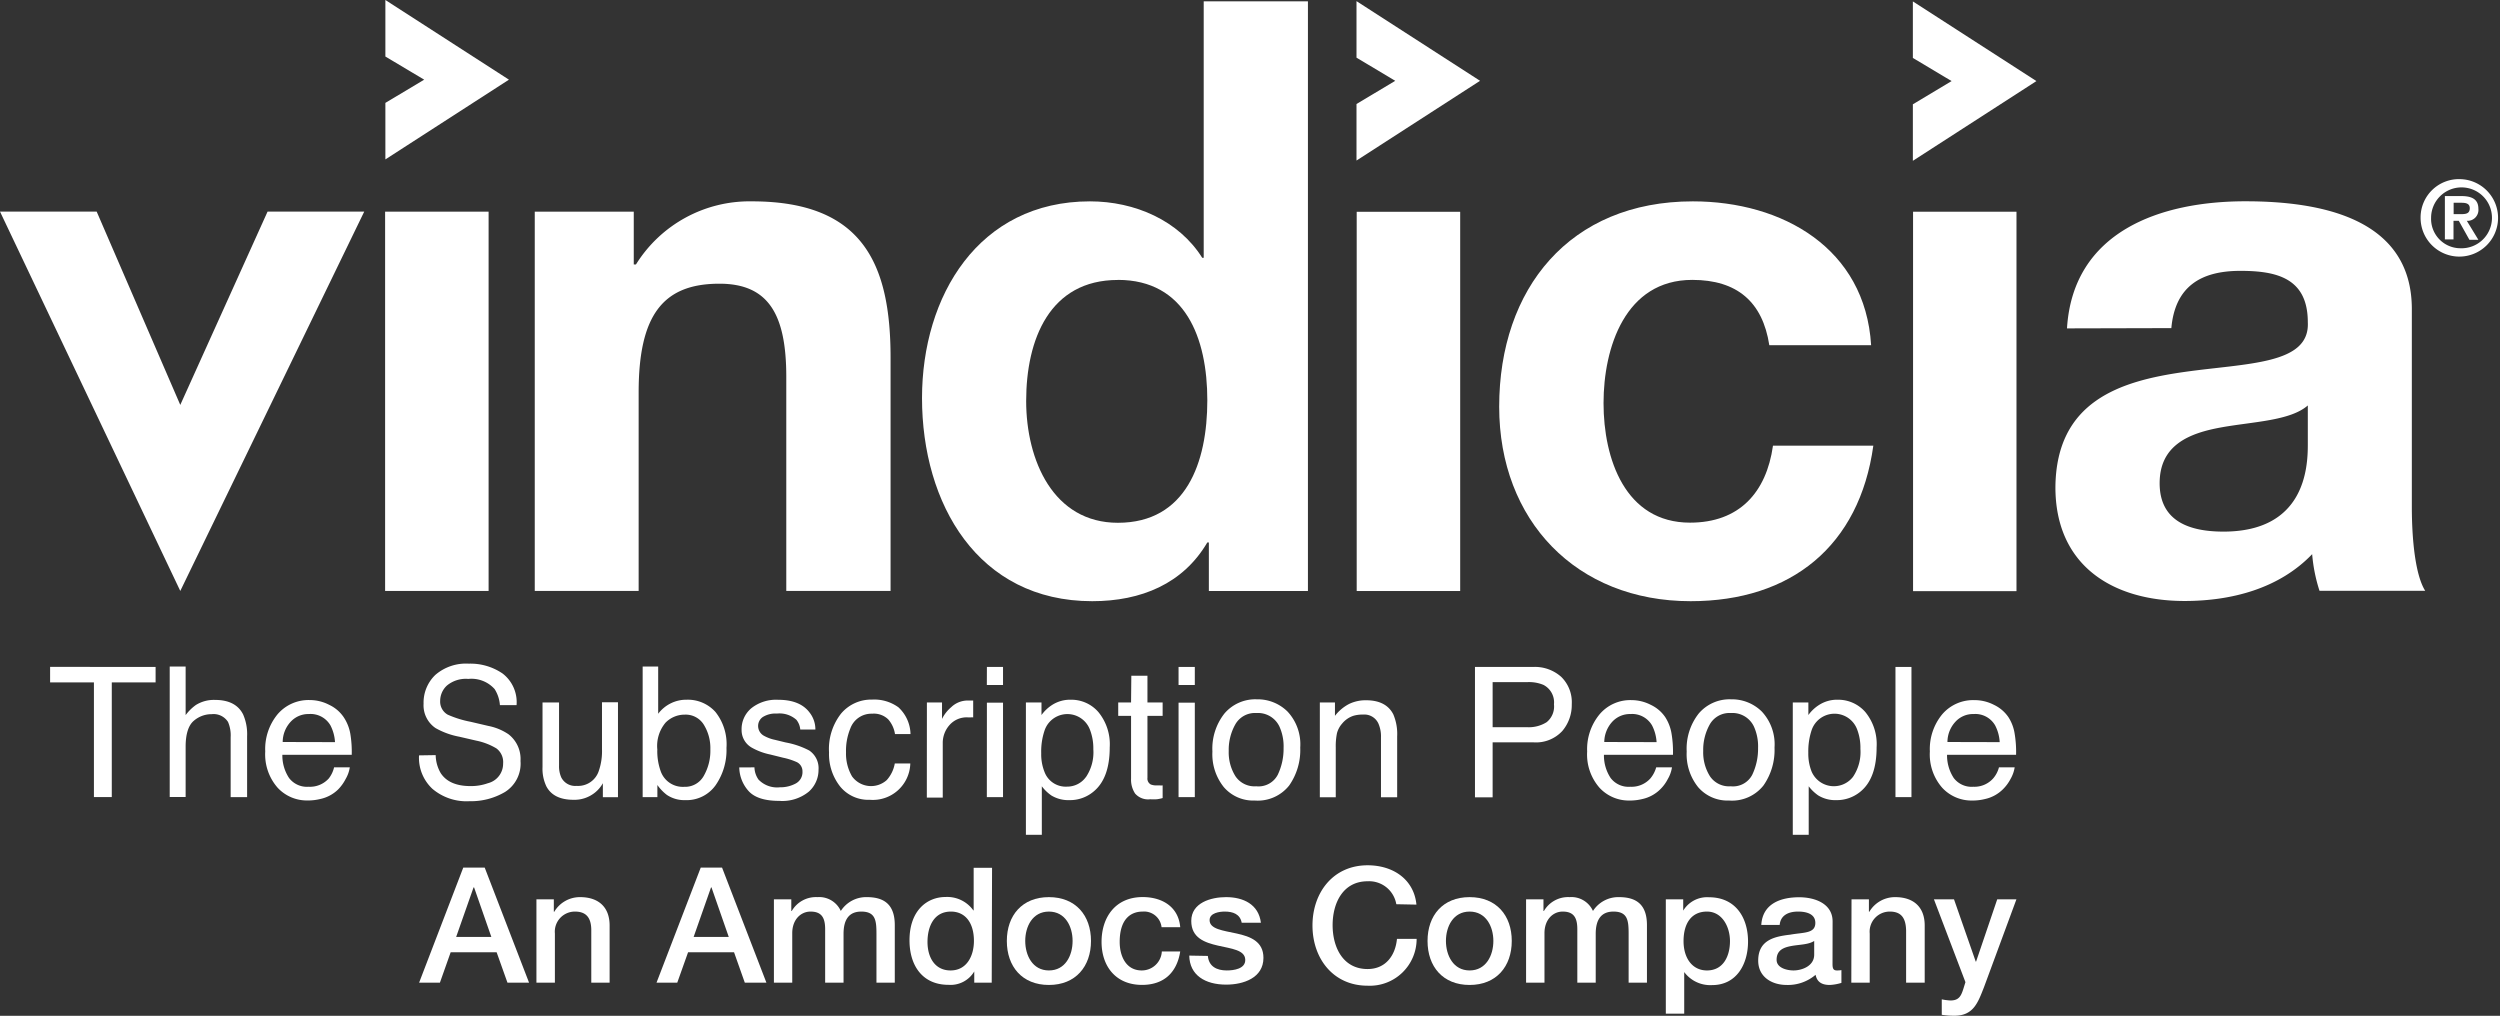 <svg id="Layer_1" data-name="Layer 1" xmlns="http://www.w3.org/2000/svg" viewBox="0 0 373.72 151.85"><rect x="0" y="0" width="373.72" height="151.85" fill="#333333" stroke="none"/><defs><style>.cls-1{fill:#fff;}</style></defs><title>vindicia-the-subscription-people</title><path class="cls-1" d="M72.31,131.69h3.21l6.63,17.2H78.92l-1.62-4.55H70.43l-1.61,4.55H65.71Zm-1.06,10.36h5.26l-2.58-7.4h-.08Z" transform="translate(-3.06 -1.99)"/><path class="cls-1" d="M83.25,136.43h2.6v1.83l.05.05a4.46,4.46,0,0,1,3.88-2.21c2.7,0,4.41,1.44,4.41,4.24v8.55H91.45v-7.83c0-1.95-.82-2.8-2.44-2.8a3,3,0,0,0-3,3.28v7.35H83.25Z" transform="translate(-3.06 -1.99)"/><path class="cls-1" d="M107.81,131.69H111l6.63,17.2h-3.23l-1.61-4.55h-6.87l-1.62,4.55H101.2Zm-1.06,10.36H112l-2.58-7.4h-.07Z" transform="translate(-3.06 -1.99)"/><path class="cls-1" d="M118.75,136.43h2.6v1.74h.07a4.17,4.17,0,0,1,3.83-2.07,3.54,3.54,0,0,1,3.5,2.07,4.5,4.5,0,0,1,3.9-2.07c2.63,0,4.17,1.15,4.17,4.19v8.6h-2.74v-7.27c0-2-.12-3.36-2.27-3.36-1.86,0-2.65,1.23-2.65,3.33v7.3h-2.75v-8c0-1.71-.53-2.63-2.19-2.63-1.42,0-2.73,1.16-2.73,3.23v7.4h-2.74Z" transform="translate(-3.06 -1.99)"/><path class="cls-1" d="M151.31,148.89H148.7v-1.68h0a4.12,4.12,0,0,1-3.85,2c-3.93,0-5.83-2.92-5.83-6.65,0-4.51,2.67-6.48,5.39-6.48a4.79,4.79,0,0,1,4.15,2h.05v-6.36h2.75Zm-6.15-1.83c2.46,0,3.49-2.24,3.49-4.41,0-2.75-1.32-4.39-3.44-4.39-2.58,0-3.5,2.29-3.5,4.54S142.77,147.06,145.16,147.06Z" transform="translate(-3.06 -1.99)"/><path class="cls-1" d="M153.57,142.65c0-3.81,2.29-6.55,6.29-6.55s6.29,2.74,6.29,6.55-2.29,6.58-6.29,6.58S153.57,146.48,153.57,142.65Zm9.83,0c0-2.14-1.08-4.39-3.54-4.39s-3.54,2.25-3.54,4.39,1.08,4.41,3.54,4.41S163.4,144.82,163.4,142.65Z" transform="translate(-3.06 -1.99)"/><path class="cls-1" d="M176.7,140.6a2.63,2.63,0,0,0-2.84-2.34c-1.42,0-3.42.75-3.42,4.54,0,2.07.91,4.26,3.3,4.26a3,3,0,0,0,3-2.84h2.75c-.51,3.23-2.51,5-5.71,5-3.91,0-6.05-2.77-6.05-6.43s2.05-6.7,6.15-6.7c2.89,0,5.35,1.44,5.61,4.5Z" transform="translate(-3.06 -1.99)"/><path class="cls-1" d="M183.62,144.89c.14,1.59,1.35,2.17,2.82,2.17,1,0,2.84-.21,2.77-1.64s-2.07-1.61-4.07-2.07-4-1.16-4-3.69c0-2.72,2.94-3.56,5.2-3.56,2.56,0,4.87,1.06,5.21,3.83h-2.87c-.24-1.3-1.32-1.67-2.53-1.67-.79,0-2.27.2-2.27,1.28,0,1.35,2,1.55,4.05,2s4,1.18,4,3.64c0,3-3,4-5.57,4-3.13,0-5.47-1.4-5.52-4.34Z" transform="translate(-3.06 -1.99)"/><path class="cls-1" d="M211.79,137.16a4.12,4.12,0,0,0-4.29-3.43c-3.69,0-5.23,3.26-5.23,6.56s1.54,6.56,5.23,6.56c2.68,0,4.15-2,4.39-4.51h2.94a7,7,0,0,1-7.33,7c-5.16,0-8.24-4.09-8.24-9s3.08-9,8.24-9c3.88,0,6.94,2.16,7.3,5.88Z" transform="translate(-3.06 -1.99)"/><path class="cls-1" d="M216.46,142.65c0-3.81,2.29-6.55,6.29-6.55s6.3,2.74,6.3,6.55-2.3,6.58-6.3,6.58S216.46,146.48,216.46,142.65Zm9.84,0c0-2.14-1.09-4.39-3.55-4.39s-3.54,2.25-3.54,4.39,1.09,4.41,3.54,4.41S226.3,144.82,226.3,142.65Z" transform="translate(-3.06 -1.99)"/><path class="cls-1" d="M231.19,136.43h2.6v1.74h.07a4.17,4.17,0,0,1,3.84-2.07,3.53,3.53,0,0,1,3.49,2.07,4.5,4.5,0,0,1,3.9-2.07c2.63,0,4.17,1.15,4.17,4.19v8.6h-2.74v-7.27c0-2-.12-3.36-2.27-3.36-1.85,0-2.65,1.23-2.65,3.33v7.3h-2.75v-8c0-1.71-.53-2.63-2.19-2.63-1.42,0-2.72,1.16-2.72,3.23v7.4h-2.75Z" transform="translate(-3.06 -1.99)"/><path class="cls-1" d="M252.08,136.43h2.6v1.69h0a4.17,4.17,0,0,1,3.86-2c3.93,0,5.83,3,5.83,6.62,0,3.35-1.69,6.51-5.37,6.51a4.85,4.85,0,0,1-4.17-1.95h0v6.22h-2.75Zm6.15,1.83c-2.32,0-3.5,1.76-3.5,4.42,0,2.5,1.28,4.38,3.5,4.38,2.5,0,3.44-2.22,3.44-4.38S260.49,138.26,258.23,138.26Z" transform="translate(-3.06 -1.99)"/><path class="cls-1" d="M277,146.12c0,.68.15.94.65.94a3.71,3.71,0,0,0,.68-.05v1.91a7.13,7.13,0,0,1-1.74.31c-1.1,0-1.9-.38-2.12-1.52a6.38,6.38,0,0,1-4.31,1.52c-2.24,0-4.27-1.2-4.27-3.64,0-3.11,2.49-3.61,4.8-3.88,2-.36,3.74-.14,3.74-1.76,0-1.42-1.48-1.69-2.58-1.69-1.55,0-2.63.63-2.75,2h-2.75c.19-3.2,2.92-4.14,5.66-4.14,2.44,0,5,1,5,3.61Zm-2.74-3.47c-.85.56-2.17.53-3.38.75s-2.24.63-2.24,2.07c0,1.23,1.57,1.59,2.53,1.59,1.21,0,3.09-.63,3.09-2.36Z" transform="translate(-3.06 -1.99)"/><path class="cls-1" d="M279.84,136.43h2.6v1.83l.05.05a4.46,4.46,0,0,1,3.88-2.21c2.7,0,4.41,1.44,4.41,4.24v8.55H288v-7.83c-.05-1.95-.82-2.8-2.44-2.8a3,3,0,0,0-3,3.28v7.35h-2.75Z" transform="translate(-3.06 -1.99)"/><path class="cls-1" d="M292.16,136.43h3l3.25,9.31h.05l3.16-9.31h2.87l-4.85,13.14c-.89,2.24-1.54,4.26-4.41,4.26a11.89,11.89,0,0,1-1.9-.14v-2.31a8.12,8.12,0,0,0,1.3.17c1.27,0,1.59-.68,1.93-1.74l.31-1Z" transform="translate(-3.06 -1.99)"/><polygon class="cls-1" points="57.61 0 57.61 8.45 63.41 11.91 57.61 15.38 57.61 23.83 76.08 11.91 57.61 0 57.61 0"/><polygon class="cls-1" points="14.45 31.63 26.95 60.53 40 31.63 54.45 31.63 26.95 88.34 0 31.63 14.45 31.63 14.45 31.63"/><path class="cls-1" d="M369.83,34H371c.74,0,1.26-.11,1.26-.89s-.74-.81-1.33-.81h-1.08V34Zm-1.29-2.7H371c1.63,0,2.55.51,2.55,1.91A1.63,1.63,0,0,1,371.82,35l1.73,2.84h-1.34L370.62,35h-.79v2.78h-1.29V31.31Zm2.31,7.8a4.55,4.55,0,1,0-4.37-4.56,4.39,4.39,0,0,0,4.37,4.56m0-10.33a5.79,5.79,0,1,1-5.94,5.77,5.73,5.73,0,0,1,5.94-5.77" transform="translate(-3.06 -1.99)"/><polygon class="cls-1" points="202.78 0.17 202.78 8.62 208.57 12.08 202.78 15.55 202.78 24 221.25 12.08 202.78 0.17 202.78 0.17"/><polygon class="cls-1" points="285.95 0.21 285.95 8.66 291.74 12.12 285.95 15.59 285.95 24.04 304.42 12.12 285.95 0.21 285.95 0.21"/><polygon class="cls-1" points="57.57 31.64 73.04 31.64 73.04 88.34 57.57 88.34 57.57 31.64 57.57 31.64"/><path class="cls-1" d="M83,33.63h14.8v7.89h.33a20,20,0,0,1,17.33-9.43c16.56,0,20.73,9.32,20.73,23.37V90.33H120.6v-32c0-9.32-2.64-13.93-10-13.93-8.45,0-12.07,4.72-12.07,16.24V90.33H83V33.63Z" transform="translate(-3.06 -1.99)"/><path class="cls-1" d="M170.17,43.84c-10.2,0-13.71,8.88-13.71,18.09,0,8.89,4.06,18.21,13.71,18.21,10.2,0,13.37-9,13.37-18.31s-3.28-18-13.37-18m13.6,39.25h-.23c-3.61,6.15-9.86,8.78-17.21,8.78-17.11,0-25.44-14.58-25.44-30.37,0-15.25,8.45-29.4,25.11-29.4,6.7,0,13.27,2.85,16.78,8.44H183V2.19h15.58V90.34H183.77V83.09Z" transform="translate(-3.06 -1.99)"/><polygon class="cls-1" points="202.81 31.66 218.28 31.66 218.28 88.35 202.81 88.35 202.81 31.66 202.81 31.66"/><path class="cls-1" d="M267.55,53.59c-1-6.48-4.82-9.76-11.52-9.76-10,0-13.26,10.09-13.26,18.42S246,80.12,255.7,80.12c7.35,0,11.41-4.49,12.4-11.51h15c-2.08,15-12.28,23.25-27.31,23.25-17.1,0-28.62-12.06-28.62-29.07,0-17.65,10.53-30.7,28.95-30.7,13.39,0,25.77,7,26.65,21.5Z" transform="translate(-3.06 -1.99)"/><polygon class="cls-1" points="285.98 31.65 301.44 31.65 301.44 88.37 285.98 88.37 285.98 31.65 285.98 31.65"/><path class="cls-1" d="M348.05,62.6c-2.63,2.3-8.12,2.41-12.94,3.28s-9.21,2.64-9.21,8.35,4.49,7.23,9.54,7.23c12.17,0,12.61-9.54,12.61-13V62.6Zm-36-11.52c.89-14.48,13.93-19,26.66-19,11.29,0,24.89,2.52,24.89,16.12v29.5c0,5.15.55,10.31,2,12.61H349.8a24,24,0,0,1-1.1-5.48c-4.93,5.15-12.05,7-19.07,7-10.86,0-19.31-5.38-19.31-17,.22-25.77,38.38-11.94,37.73-24.67,0-6.58-4.61-7.68-10.09-7.68-6,0-9.76,2.42-10.31,8.56Z" transform="translate(-3.06 -1.99)"/><path class="cls-1" d="M26.32,101.69V104H19.77v17.14H17.1V104H10.55v-2.32Z" transform="translate(-3.06 -1.99)"/><path class="cls-1" d="M28.43,101.63h2.38v7.26a6.86,6.86,0,0,1,1.53-1.51,5.07,5.07,0,0,1,2.87-.76q3.09,0,4.19,2.16a7.34,7.34,0,0,1,.6,3.27v9.1H37.54v-8.94a5.07,5.07,0,0,0-.39-2.29,2.55,2.55,0,0,0-2.44-1.17,4.05,4.05,0,0,0-2.69,1c-.8.68-1.21,2-1.21,3.86v7.52H28.43Z" transform="translate(-3.06 -1.99)"/><path class="cls-1" d="M52.28,107.36a5.35,5.35,0,0,1,2.15,1.83,6.48,6.48,0,0,1,1,2.5,16.63,16.63,0,0,1,.21,3.13H45.27a6.1,6.1,0,0,0,1,3.47,3.36,3.36,0,0,0,2.93,1.31,3.78,3.78,0,0,0,3-1.23A4.24,4.24,0,0,0,53,116.7h2.35a4.89,4.89,0,0,1-.62,1.74A6.4,6.4,0,0,1,53.61,120a5.43,5.43,0,0,1-2.67,1.43,7.67,7.67,0,0,1-1.94.22,5.94,5.94,0,0,1-4.46-1.93,7.55,7.55,0,0,1-1.83-5.4,8.17,8.17,0,0,1,1.84-5.55,6.08,6.08,0,0,1,4.82-2.13A6.31,6.31,0,0,1,52.28,107.36Zm.86,5.57a6.27,6.27,0,0,0-.67-2.48,3.43,3.43,0,0,0-3.25-1.72,3.59,3.59,0,0,0-2.73,1.18,4.47,4.47,0,0,0-1.17,3Z" transform="translate(-3.06 -1.99)"/><path class="cls-1" d="M68.19,114.87a5.48,5.48,0,0,0,.75,2.69c.84,1.29,2.33,1.94,4.45,1.94a7.48,7.48,0,0,0,2.61-.43,3,3,0,0,0,2.27-2.94,2.55,2.55,0,0,0-1-2.26,9.55,9.55,0,0,0-3-1.16l-2.55-.59a11.42,11.42,0,0,1-3.55-1.29,4.11,4.11,0,0,1-1.79-3.64,5.73,5.73,0,0,1,1.76-4.31,7,7,0,0,1,5-1.68,8.5,8.5,0,0,1,5.06,1.48,5.4,5.4,0,0,1,2.08,4.72H77.79A5.13,5.13,0,0,0,77,105a4.64,4.64,0,0,0-3.93-1.52,4.42,4.42,0,0,0-3.21,1,3.13,3.13,0,0,0-1,2.28A2.24,2.24,0,0,0,70,108.83a15.66,15.66,0,0,0,3.42,1.06l2.65.62a8.15,8.15,0,0,1,3,1.24,4.67,4.67,0,0,1,1.8,4,5,5,0,0,1-2.3,4.62,10,10,0,0,1-5.33,1.39,7.87,7.87,0,0,1-5.54-1.85,6.34,6.34,0,0,1-2-5Z" transform="translate(-3.06 -1.99)"/><path class="cls-1" d="M86.63,107v9.42a4.13,4.13,0,0,0,.33,1.78,2.34,2.34,0,0,0,2.31,1.27,3.25,3.25,0,0,0,3.3-2.23,9,9,0,0,0,.48-3.27v-7h2.39v14.19H93.18l0-2.09a4.69,4.69,0,0,1-1.13,1.36,4.88,4.88,0,0,1-3.25,1.12q-3,0-4.06-2a6.12,6.12,0,0,1-.58-2.9V107Z" transform="translate(-3.06 -1.99)"/><path class="cls-1" d="M99.13,101.63h2.32v7.06a5.3,5.3,0,0,1,1.88-1.56,5.21,5.21,0,0,1,2.36-.54,5.54,5.54,0,0,1,4.32,1.83,7.74,7.74,0,0,1,1.65,5.37,9.21,9.21,0,0,1-1.63,5.59,5.32,5.32,0,0,1-4.54,2.22,4.68,4.68,0,0,1-2.74-.78,6.77,6.77,0,0,1-1.42-1.48v1.81h-2.2ZM108.25,118a7.56,7.56,0,0,0,1-4,6.64,6.64,0,0,0-1-3.71,3.18,3.18,0,0,0-2.84-1.47,4,4,0,0,0-2.86,1.2,5.42,5.42,0,0,0-1.23,4,8.89,8.89,0,0,0,.5,3.24,3.5,3.5,0,0,0,3.53,2.35A3.19,3.19,0,0,0,108.25,118Z" transform="translate(-3.06 -1.99)"/><path class="cls-1" d="M115.84,116.7a3.33,3.33,0,0,0,.61,1.83,3.85,3.85,0,0,0,3.19,1.15,4.84,4.84,0,0,0,2.38-.57,1.92,1.92,0,0,0,1-1.79,1.52,1.52,0,0,0-.82-1.39,9.85,9.85,0,0,0-2.07-.67l-1.93-.48a9.49,9.49,0,0,1-2.71-1,3,3,0,0,1-1.57-2.67,4.07,4.07,0,0,1,1.47-3.26,5.93,5.93,0,0,1,4-1.25c2.16,0,3.73.63,4.68,1.89a4.08,4.08,0,0,1,.88,2.56h-2.26a2.69,2.69,0,0,0-.58-1.46,3.79,3.79,0,0,0-2.91-.93,3.57,3.57,0,0,0-2.1.51,1.61,1.61,0,0,0-.71,1.36,1.67,1.67,0,0,0,.93,1.48,5.73,5.73,0,0,0,1.6.58l1.6.39a12.3,12.3,0,0,1,3.51,1.2,3.19,3.19,0,0,1,1.39,2.88,4.35,4.35,0,0,1-1.45,3.27,6.25,6.25,0,0,1-4.44,1.38c-2.13,0-3.65-.48-4.54-1.44a5.43,5.43,0,0,1-1.42-3.56Z" transform="translate(-3.06 -1.99)"/><path class="cls-1" d="M137.36,107.72a5.61,5.61,0,0,1,1.81,4h-2.32a4.33,4.33,0,0,0-1-2.18,3.07,3.07,0,0,0-2.42-.86,3.35,3.35,0,0,0-3.26,2.22,8.72,8.72,0,0,0-.64,3.56,6.74,6.74,0,0,0,.9,3.59,3.51,3.51,0,0,0,5.19.55,5,5,0,0,0,1.2-2.48h2.32a5.6,5.6,0,0,1-6.06,5.43,5.43,5.43,0,0,1-4.44-2,7.81,7.81,0,0,1-1.65-5.08,8.58,8.58,0,0,1,1.81-5.82,5.89,5.89,0,0,1,4.63-2.08A6.16,6.16,0,0,1,137.36,107.72Z" transform="translate(-3.06 -1.99)"/><path class="cls-1" d="M141.62,107h2.26v2.46a5.47,5.47,0,0,1,1.37-1.75,3.54,3.54,0,0,1,2.5-1H148l.54,0v2.52a3,3,0,0,0-.39,0l-.39,0a3.41,3.41,0,0,0-2.77,1.16,4,4,0,0,0-1,2.67v8.16h-2.38Z" transform="translate(-3.06 -1.99)"/><path class="cls-1" d="M150.59,101.69H153v2.7h-2.42Zm0,5.34H153v14.12h-2.42Z" transform="translate(-3.06 -1.99)"/><path class="cls-1" d="M156.42,107h2.33v1.88a5.89,5.89,0,0,1,1.56-1.49,5,5,0,0,1,2.85-.8,5.35,5.35,0,0,1,4.1,1.85,7.58,7.58,0,0,1,1.69,5.28q0,4.64-2.44,6.62a5.48,5.48,0,0,1-3.59,1.26,4.89,4.89,0,0,1-2.7-.7,6.3,6.3,0,0,1-1.42-1.37v7.25h-2.38Zm9,11.12A6.62,6.62,0,0,0,166.5,114a7.7,7.7,0,0,0-.5-2.91,3.6,3.6,0,0,0-6.8.13,9.76,9.76,0,0,0-.49,3.37,7.07,7.07,0,0,0,.49,2.79,3.38,3.38,0,0,0,3.4,2.2A3.43,3.43,0,0,0,165.39,118.15Z" transform="translate(-3.06 -1.99)"/><path class="cls-1" d="M172.18,103h2.41v4h2.27v2h-2.27v9.26a1,1,0,0,0,.5,1,2.31,2.31,0,0,0,.93.14h.37a4.47,4.47,0,0,0,.47,0v1.89a6,6,0,0,1-.86.18,9.3,9.3,0,0,1-1,0,2.57,2.57,0,0,1-2.26-.86,3.78,3.78,0,0,1-.6-2.22v-9.39h-1.92v-2h1.92Z" transform="translate(-3.06 -1.99)"/><path class="cls-1" d="M179.24,101.69h2.43v2.7h-2.43Zm0,5.34h2.43v14.12h-2.43Z" transform="translate(-3.06 -1.99)"/><path class="cls-1" d="M195.55,108.38a7.18,7.18,0,0,1,1.88,5.37,9.23,9.23,0,0,1-1.66,5.67,6,6,0,0,1-5.14,2.24,5.79,5.79,0,0,1-4.62-2,7.85,7.85,0,0,1-1.71-5.32,8.49,8.49,0,0,1,1.8-5.69,6.06,6.06,0,0,1,4.85-2.12A6.34,6.34,0,0,1,195.55,108.38Zm-1.48,9.43a9,9,0,0,0,.87-4,7.17,7.17,0,0,0-.63-3.23,3.54,3.54,0,0,0-3.43-2,3.37,3.37,0,0,0-3.14,1.67,7.73,7.73,0,0,0-1,4,6.71,6.71,0,0,0,1,3.77,3.43,3.43,0,0,0,3.11,1.51A3.24,3.24,0,0,0,194.07,117.81Z" transform="translate(-3.06 -1.99)"/><path class="cls-1" d="M200.36,107h2.26v2a6.35,6.35,0,0,1,2.14-1.79,5.69,5.69,0,0,1,2.5-.54q3,0,4.08,2.1a7.48,7.48,0,0,1,.58,3.3v9.1H209.5v-8.94a4.78,4.78,0,0,0-.39-2.09,2.31,2.31,0,0,0-2.3-1.33,4.83,4.83,0,0,0-1.39.17,3.64,3.64,0,0,0-1.72,1.17,3.51,3.51,0,0,0-.78,1.45,9.7,9.7,0,0,0-.18,2.14v7.43h-2.38Z" transform="translate(-3.06 -1.99)"/><path class="cls-1" d="M223.55,101.69h8.71a5.9,5.9,0,0,1,4.17,1.47,5.29,5.29,0,0,1,1.59,4.11,6,6,0,0,1-1.42,4,5.35,5.35,0,0,1-4.33,1.69h-6.08v8.22h-2.64Zm10.23,2.68a5.56,5.56,0,0,0-2.38-.41h-5.21v6.74h5.21a5,5,0,0,0,2.86-.75,3,3,0,0,0,1.1-2.67A2.93,2.93,0,0,0,233.78,104.37Z" transform="translate(-3.06 -1.99)"/><path class="cls-1" d="M249.84,107.36a5.35,5.35,0,0,1,2.15,1.83,6.48,6.48,0,0,1,.95,2.5,16.63,16.63,0,0,1,.21,3.13H242.83a6.1,6.1,0,0,0,1,3.47,3.36,3.36,0,0,0,2.93,1.31,3.78,3.78,0,0,0,3-1.23,4.4,4.4,0,0,0,.88-1.67H253a4.89,4.89,0,0,1-.62,1.74,5.93,5.93,0,0,1-1.16,1.57,5.43,5.43,0,0,1-2.67,1.43,7.67,7.67,0,0,1-1.94.22,5.94,5.94,0,0,1-4.46-1.93,7.55,7.55,0,0,1-1.83-5.4,8.18,8.18,0,0,1,1.85-5.55,6,6,0,0,1,4.81-2.13A6.28,6.28,0,0,1,249.84,107.36Zm.86,5.57a6.27,6.27,0,0,0-.67-2.48,3.43,3.43,0,0,0-3.25-1.72,3.59,3.59,0,0,0-2.73,1.18,4.57,4.57,0,0,0-1.17,3Z" transform="translate(-3.06 -1.99)"/><path class="cls-1" d="M266.45,108.38a7.18,7.18,0,0,1,1.88,5.37,9.23,9.23,0,0,1-1.66,5.67,6,6,0,0,1-5.14,2.24,5.79,5.79,0,0,1-4.62-2,7.85,7.85,0,0,1-1.71-5.32,8.49,8.49,0,0,1,1.8-5.69,6.06,6.06,0,0,1,4.85-2.12A6.34,6.34,0,0,1,266.45,108.38ZM265,117.81a9,9,0,0,0,.87-4,7.17,7.17,0,0,0-.63-3.23,3.54,3.54,0,0,0-3.43-2,3.37,3.37,0,0,0-3.14,1.67,7.73,7.73,0,0,0-1,4,6.71,6.71,0,0,0,1,3.77,3.43,3.43,0,0,0,3.11,1.51A3.24,3.24,0,0,0,265,117.81Z" transform="translate(-3.06 -1.99)"/><path class="cls-1" d="M271.06,107h2.33v1.88a5.77,5.77,0,0,1,1.57-1.49,5,5,0,0,1,2.84-.8,5.38,5.38,0,0,1,4.11,1.85,7.57,7.57,0,0,1,1.68,5.28q0,4.64-2.43,6.62a5.52,5.52,0,0,1-3.59,1.26,4.84,4.84,0,0,1-2.7-.7,6.31,6.31,0,0,1-1.43-1.37v7.25h-2.38Zm9,11.12a6.62,6.62,0,0,0,1.11-4.18,7.71,7.71,0,0,0-.49-2.91,3.61,3.61,0,0,0-6.81.13,10,10,0,0,0-.49,3.37,7.25,7.25,0,0,0,.49,2.79,3.62,3.62,0,0,0,6.19.8Z" transform="translate(-3.06 -1.99)"/><path class="cls-1" d="M286.41,101.69h2.39v19.46h-2.39Z" transform="translate(-3.06 -1.99)"/><path class="cls-1" d="M301.14,107.36a5.42,5.42,0,0,1,2.15,1.83,6.32,6.32,0,0,1,.94,2.5,16.63,16.63,0,0,1,.21,3.13H294.12a6.18,6.18,0,0,0,1,3.47,3.35,3.35,0,0,0,2.93,1.31,3.76,3.76,0,0,0,2.95-1.23,4.13,4.13,0,0,0,.88-1.67h2.35a5.1,5.1,0,0,1-.62,1.74,6.18,6.18,0,0,1-1.17,1.57,5.43,5.43,0,0,1-2.67,1.43,7.59,7.59,0,0,1-1.93.22,5.94,5.94,0,0,1-4.46-1.93,7.55,7.55,0,0,1-1.83-5.4,8.17,8.17,0,0,1,1.84-5.55,6.08,6.08,0,0,1,4.82-2.13A6.31,6.31,0,0,1,301.14,107.36Zm.85,5.57a6.11,6.11,0,0,0-.67-2.48,3.42,3.42,0,0,0-3.24-1.72,3.56,3.56,0,0,0-2.73,1.18,4.47,4.47,0,0,0-1.17,3Z" transform="translate(-3.06 -1.99)"/></svg>